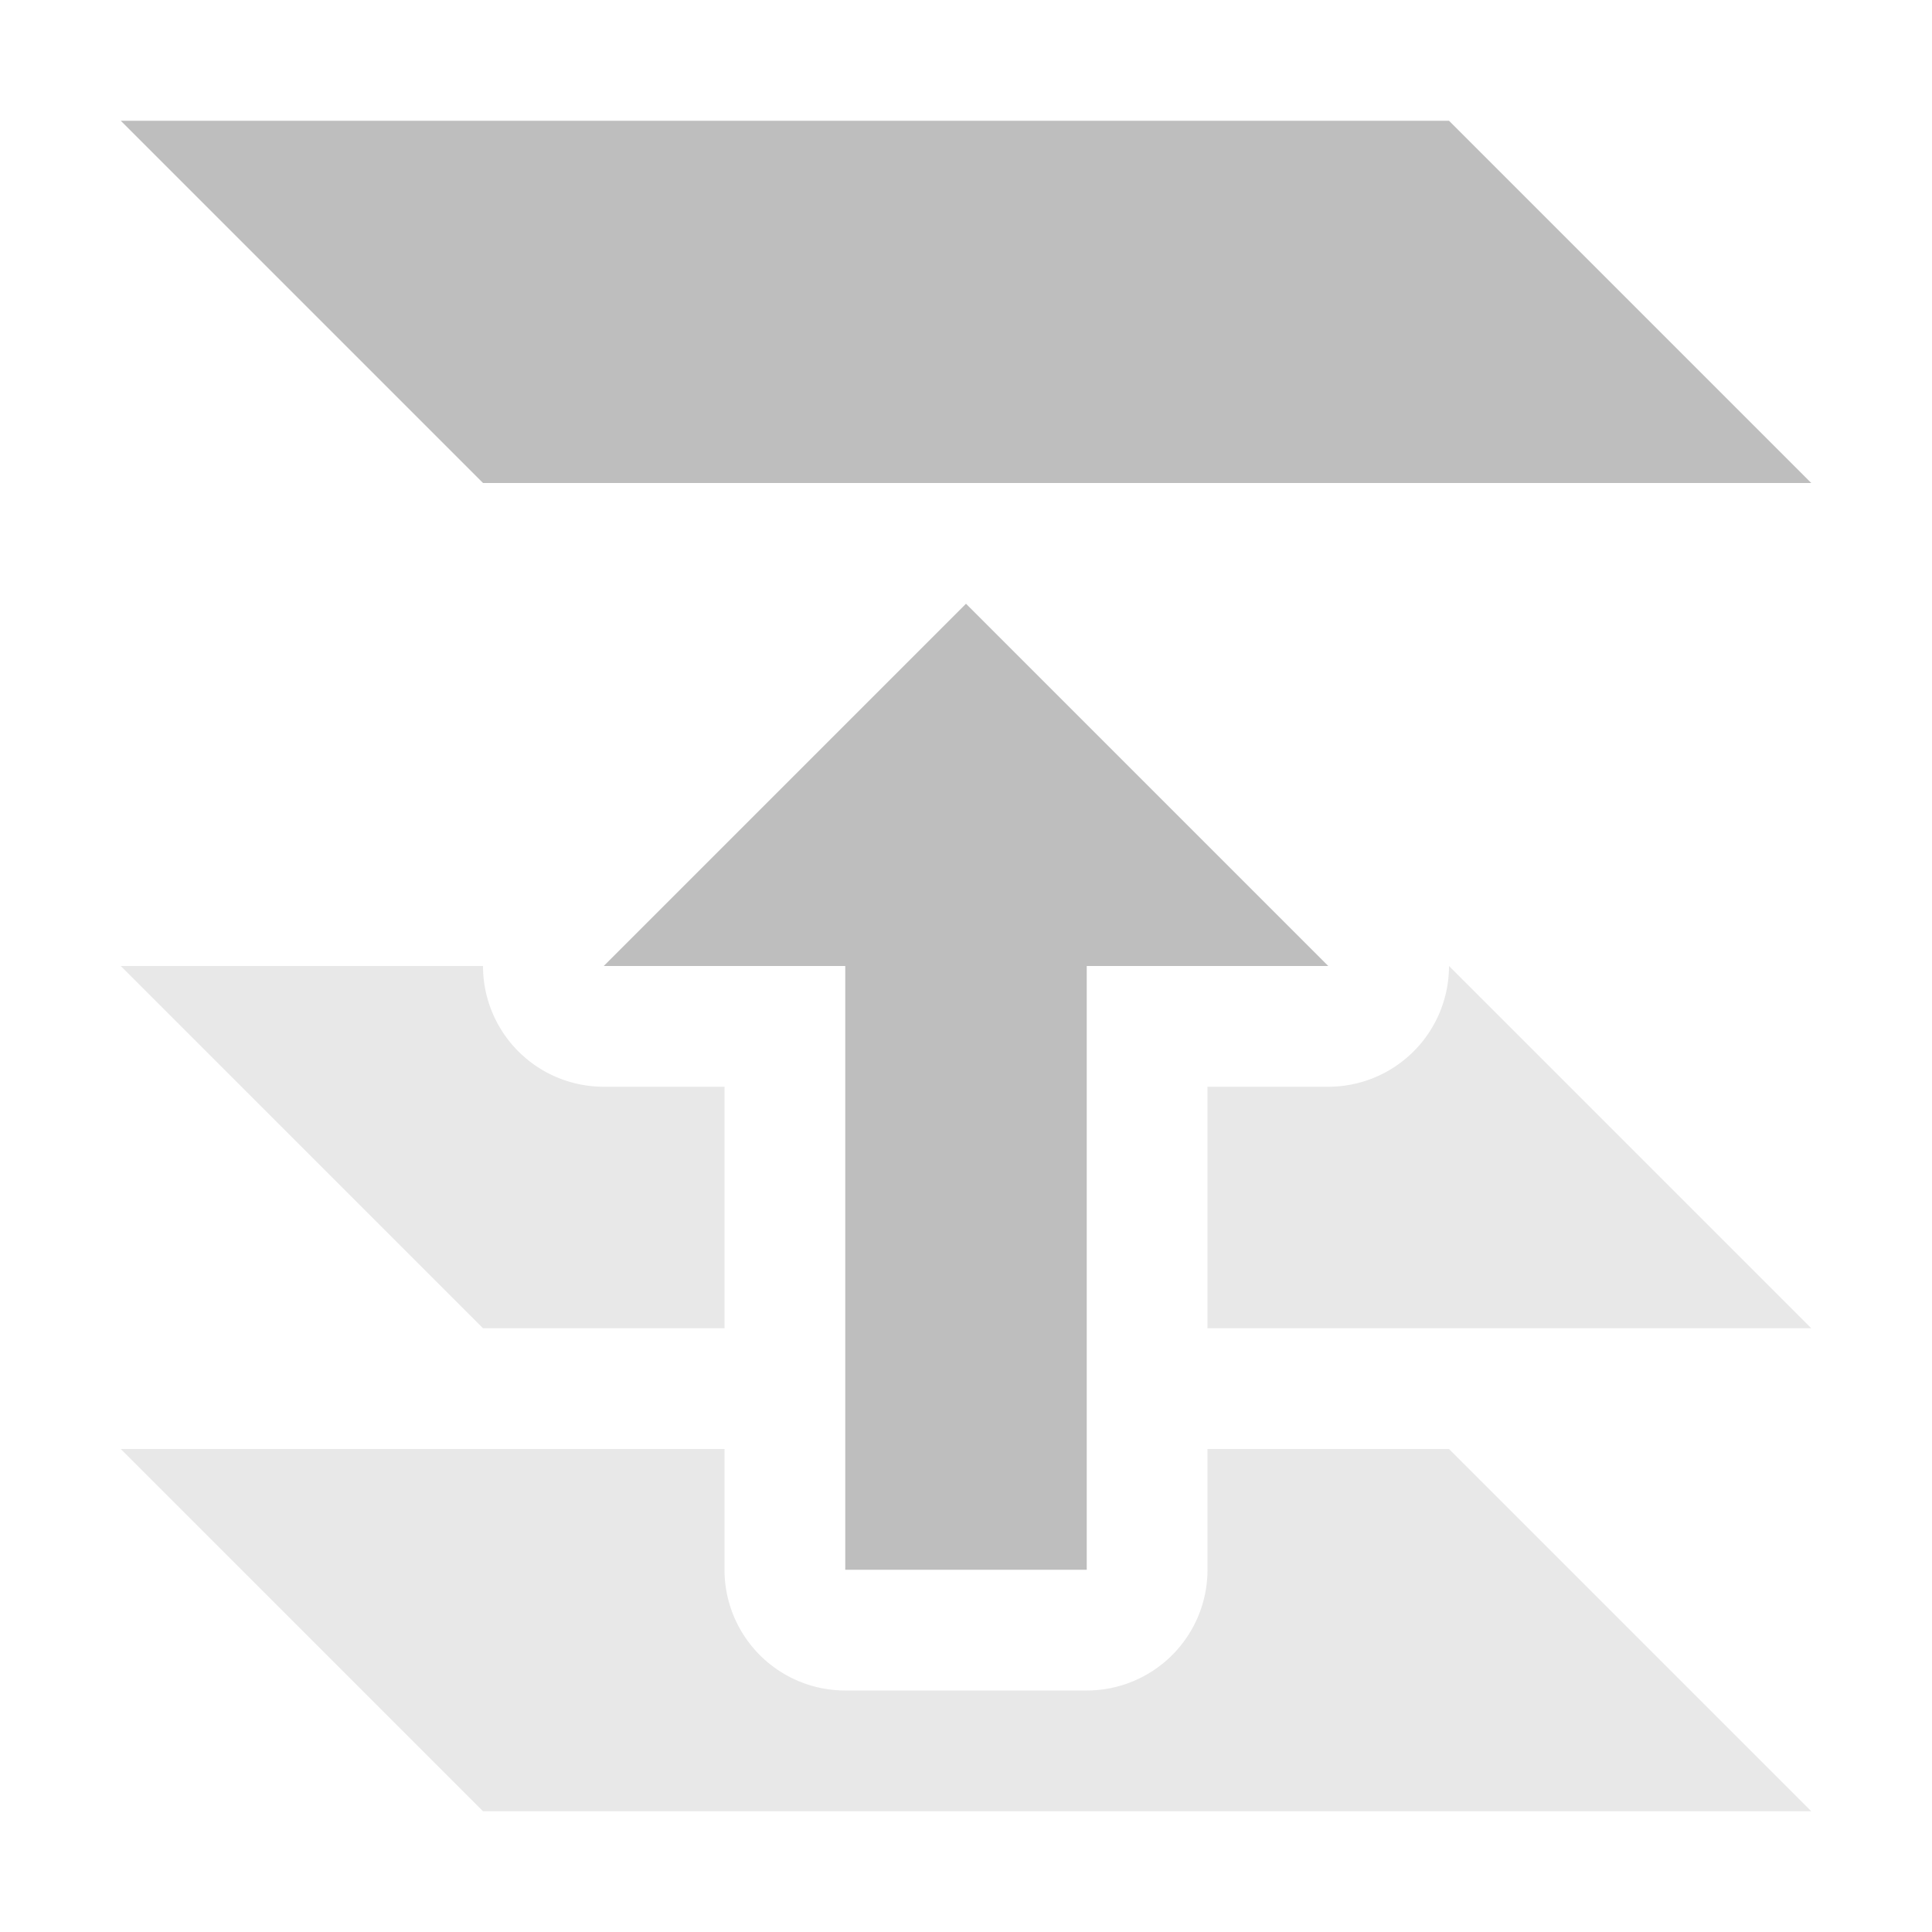 <svg height="16" width="16" xmlns="http://www.w3.org/2000/svg"><g fill="#bebebe"><path d="m15 15-3-3h-2v1a1 1 0 0 1 -1 1h-2a1 1 0 0 1 -1-1v-1h-5l3 3z" opacity=".35"/><path d="m15 4-3-3h-11l3 3z"/><path d="m9 13h-2v-5h-2l3-3 3 3h-2z"/><path d="m15 11-3-3a1 1 0 0 1 -1 1h-1v2zm-9 0v-2h-1a1 1 0 0 1 -1-1h-3l3 3z" opacity=".35"/></g></svg>